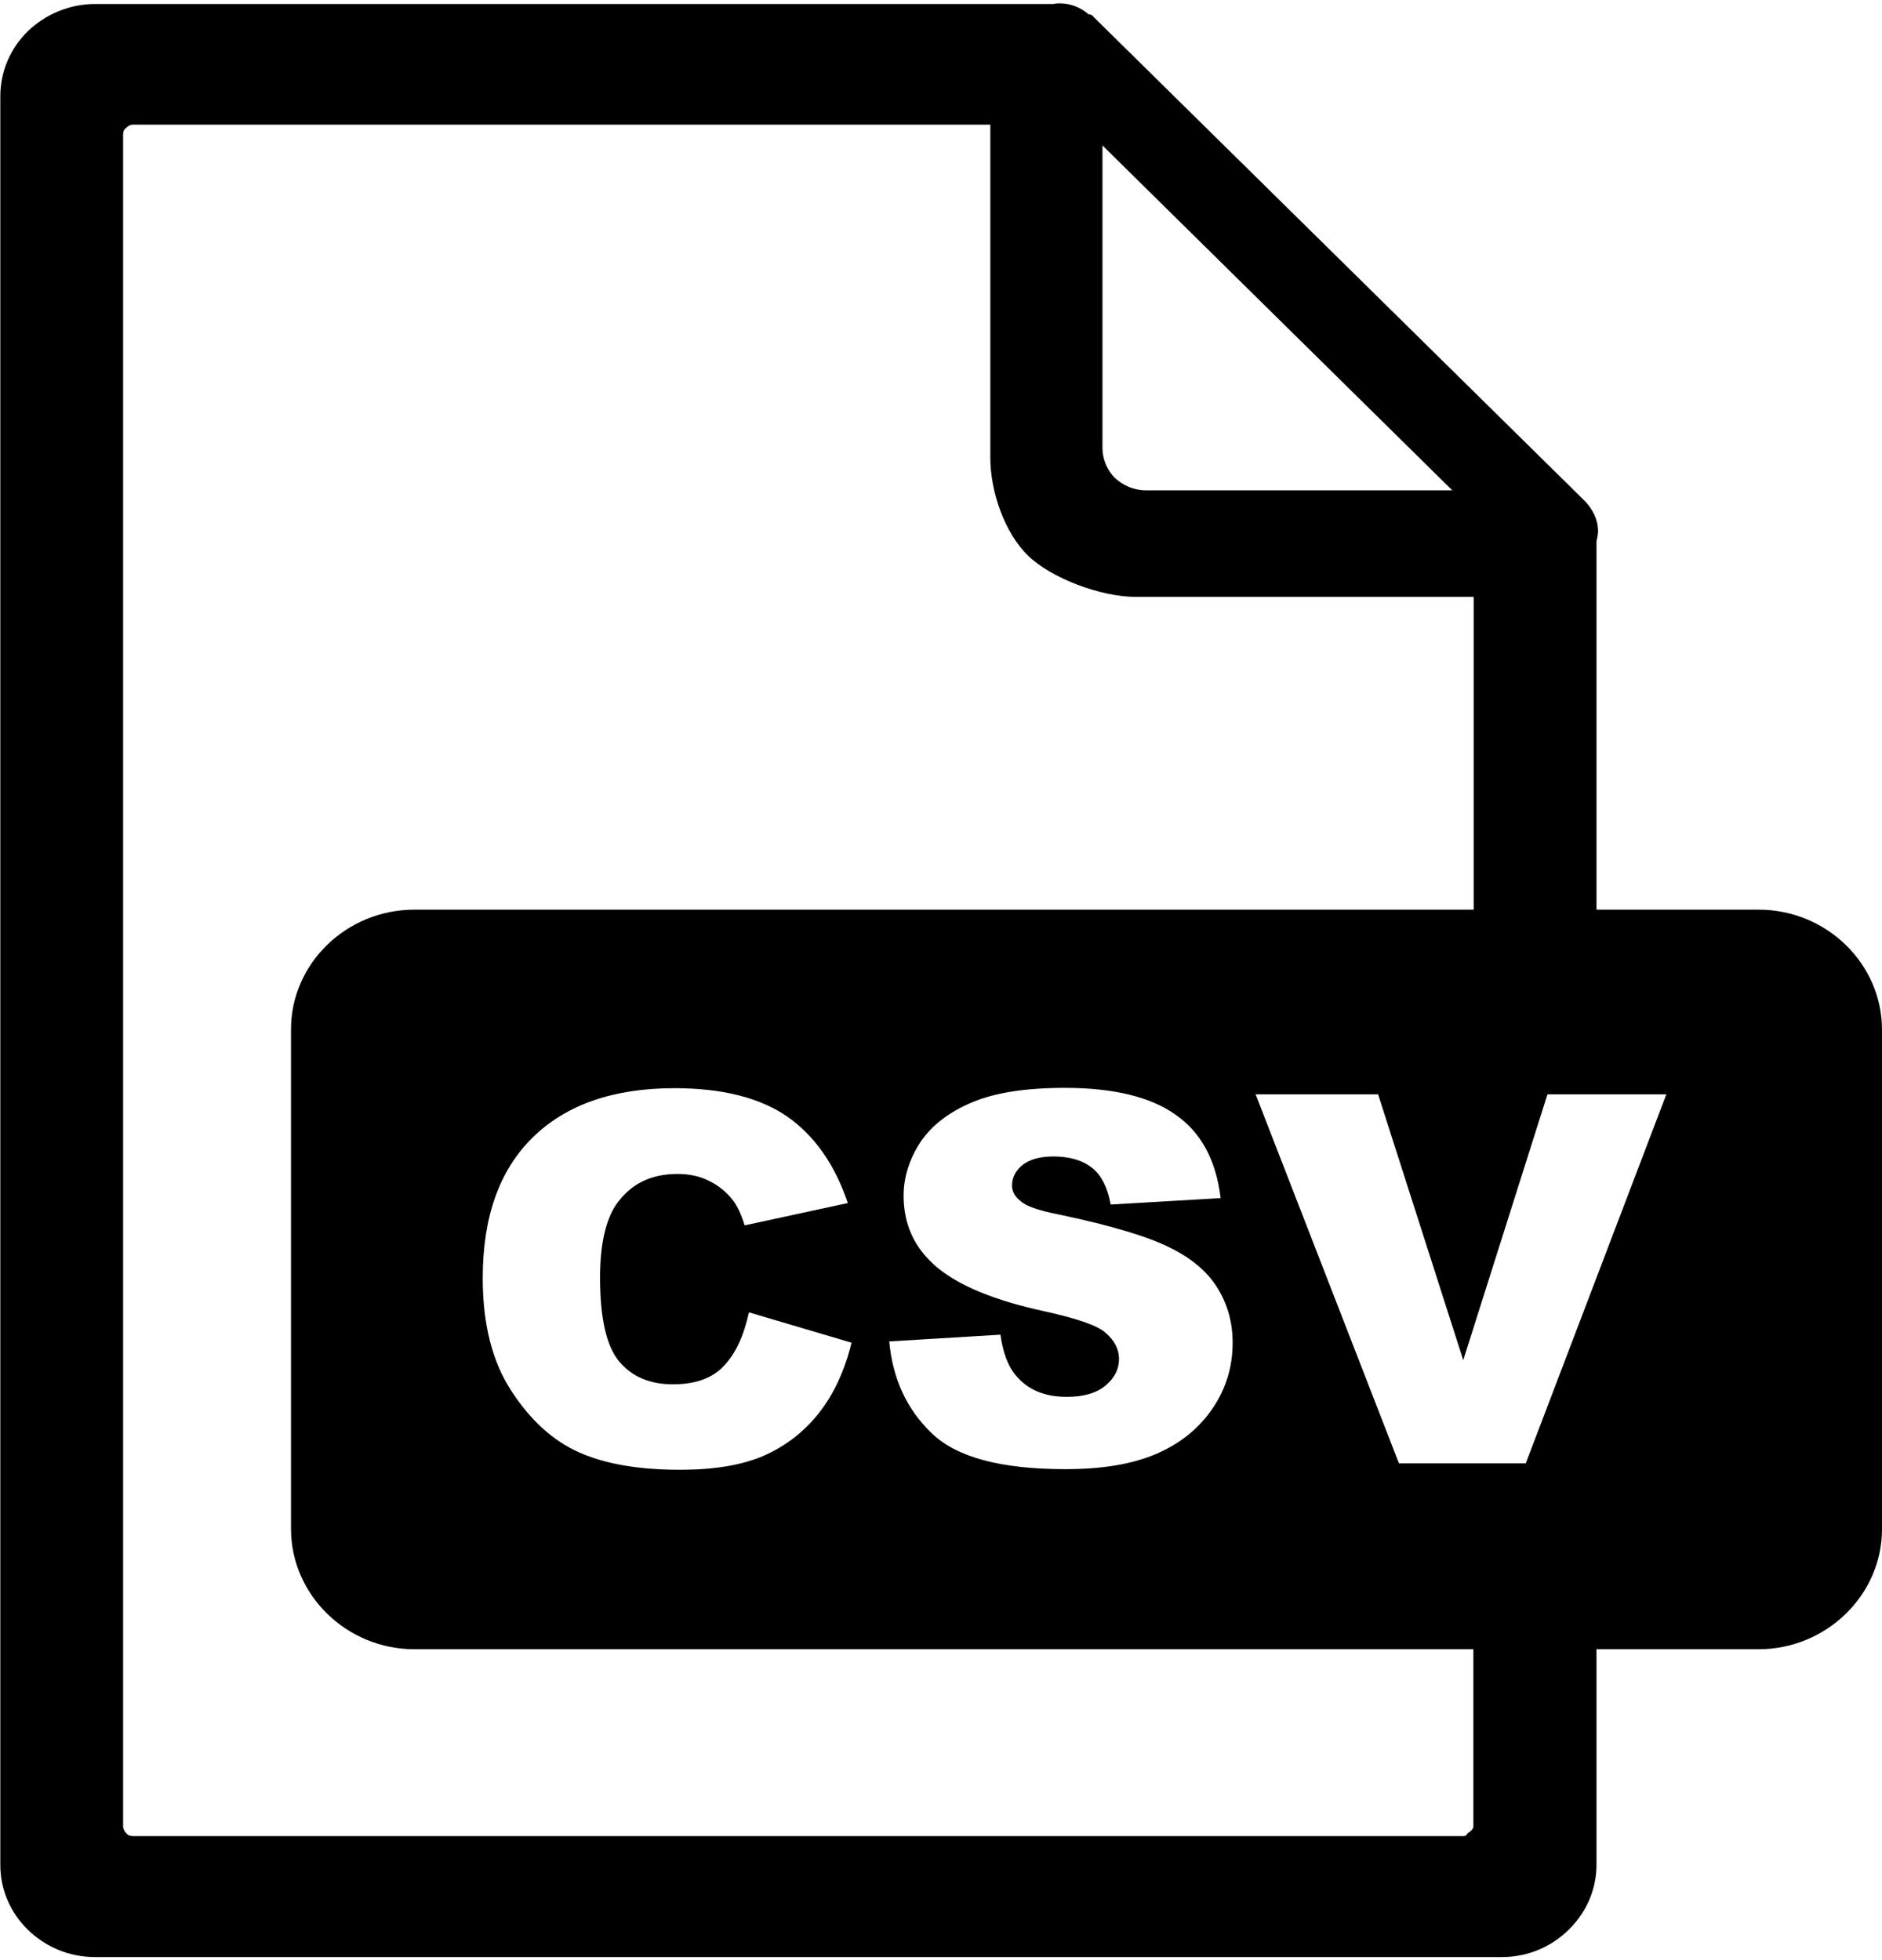 <?xml version="1.0" encoding="UTF-8"?>
<svg xmlns="http://www.w3.org/2000/svg" xmlns:xlink="http://www.w3.org/1999/xlink" width="24px" height="25px" viewBox="0 0 24 25" version="1.1">
<g id="surface1">
<path style=" stroke:none;fill-rule:evenodd;fill:rgb(0%,0%,0%);fill-opacity:1;" d="M 5.285 11.602 L 18.793 11.602 L 18.793 7.613 L 14.488 7.613 C 14.035 7.613 13.406 7.375 13.109 7.086 C 12.812 6.797 12.629 6.273 12.629 5.836 L 12.629 1.59 L 1.695 1.59 C 1.66 1.59 1.629 1.609 1.613 1.629 C 1.582 1.648 1.57 1.676 1.57 1.715 L 1.57 23.297 C 1.57 23.324 1.59 23.363 1.609 23.379 C 1.629 23.41 1.668 23.418 1.695 23.418 C 6.438 23.418 13.789 23.418 18.664 23.418 C 18.703 23.418 18.699 23.398 18.719 23.379 C 18.75 23.363 18.789 23.324 18.789 23.297 L 18.789 21.035 L 5.285 21.035 C 4.422 21.035 3.711 20.344 3.711 19.5 L 3.711 13.129 C 3.711 12.289 4.418 11.602 5.285 11.602 Z M 9.551 16.738 L 10.859 17.125 C 10.773 17.48 10.633 17.781 10.445 18.02 C 10.254 18.262 10.023 18.441 9.742 18.566 C 9.461 18.688 9.105 18.746 8.672 18.746 C 8.145 18.746 7.715 18.672 7.383 18.523 C 7.051 18.375 6.762 18.113 6.52 17.738 C 6.277 17.367 6.156 16.887 6.156 16.301 C 6.156 15.523 6.367 14.926 6.793 14.508 C 7.219 14.09 7.82 13.879 8.602 13.879 C 9.207 13.879 9.688 14 10.035 14.238 C 10.383 14.48 10.645 14.848 10.812 15.344 L 9.496 15.629 C 9.453 15.488 9.402 15.383 9.352 15.316 C 9.266 15.203 9.164 15.121 9.043 15.062 C 8.922 15 8.789 14.973 8.637 14.973 C 8.297 14.973 8.039 15.102 7.855 15.367 C 7.723 15.566 7.652 15.875 7.652 16.293 C 7.652 16.816 7.734 17.172 7.898 17.367 C 8.059 17.559 8.289 17.656 8.582 17.656 C 8.867 17.656 9.086 17.578 9.23 17.422 C 9.383 17.262 9.484 17.039 9.551 16.738 Z M 11.34 17.109 L 12.758 17.023 C 12.789 17.246 12.852 17.418 12.945 17.531 C 13.098 17.723 13.316 17.816 13.605 17.816 C 13.816 17.816 13.98 17.77 14.098 17.672 C 14.215 17.574 14.27 17.461 14.27 17.332 C 14.27 17.211 14.215 17.102 14.105 17.004 C 14 16.906 13.742 16.82 13.344 16.73 C 12.688 16.59 12.227 16.398 11.945 16.16 C 11.664 15.922 11.523 15.621 11.523 15.25 C 11.523 15.012 11.598 14.781 11.738 14.566 C 11.883 14.352 12.102 14.184 12.391 14.062 C 12.68 13.938 13.074 13.875 13.578 13.875 C 14.195 13.875 14.668 13.988 14.988 14.215 C 15.312 14.438 15.508 14.793 15.566 15.281 L 14.164 15.363 C 14.125 15.148 14.047 14.992 13.93 14.898 C 13.809 14.801 13.645 14.75 13.434 14.75 C 13.258 14.75 13.129 14.789 13.039 14.859 C 12.953 14.93 12.906 15.016 12.906 15.121 C 12.906 15.195 12.941 15.262 13.016 15.32 C 13.082 15.383 13.25 15.441 13.512 15.492 C 14.164 15.629 14.633 15.77 14.914 15.91 C 15.195 16.047 15.402 16.223 15.527 16.43 C 15.656 16.637 15.719 16.871 15.719 17.125 C 15.719 17.43 15.637 17.707 15.465 17.961 C 15.293 18.215 15.055 18.41 14.746 18.543 C 14.438 18.676 14.051 18.738 13.586 18.738 C 12.762 18.738 12.195 18.586 11.879 18.277 C 11.562 17.973 11.383 17.582 11.34 17.109 Z M 16.012 13.957 L 17.574 13.957 L 18.66 17.348 L 19.734 13.957 L 21.25 13.957 L 19.457 18.664 L 17.84 18.664 Z M 20.359 11.602 L 22.426 11.602 C 23.293 11.602 24 12.293 24 13.133 L 24 19.504 C 24 20.344 23.289 21.035 22.426 21.035 L 20.359 21.035 L 20.359 23.785 C 20.359 24.109 20.223 24.398 20.004 24.613 C 19.785 24.828 19.488 24.961 19.152 24.961 C 13.023 24.961 7.371 24.961 1.211 24.961 C 0.875 24.961 0.578 24.828 0.355 24.613 C 0.137 24.398 0.004 24.109 0.004 23.785 L 0.004 1.23 C 0.004 0.902 0.137 0.613 0.355 0.398 C 0.578 0.184 0.883 0.051 1.211 0.051 L 13.434 0.051 C 13.461 0.043 13.492 0.043 13.52 0.043 C 13.652 0.043 13.789 0.098 13.883 0.184 L 13.902 0.184 C 13.922 0.191 13.934 0.199 13.949 0.219 L 20.195 6.375 C 20.301 6.477 20.379 6.617 20.379 6.777 C 20.379 6.824 20.367 6.859 20.359 6.906 Z M 14.059 5.715 L 14.059 1.855 L 18.52 6.254 L 14.613 6.254 C 14.457 6.254 14.324 6.191 14.219 6.098 C 14.125 6.004 14.059 5.863 14.059 5.715 Z M 14.059 5.715 "/>
</g>
</svg>
